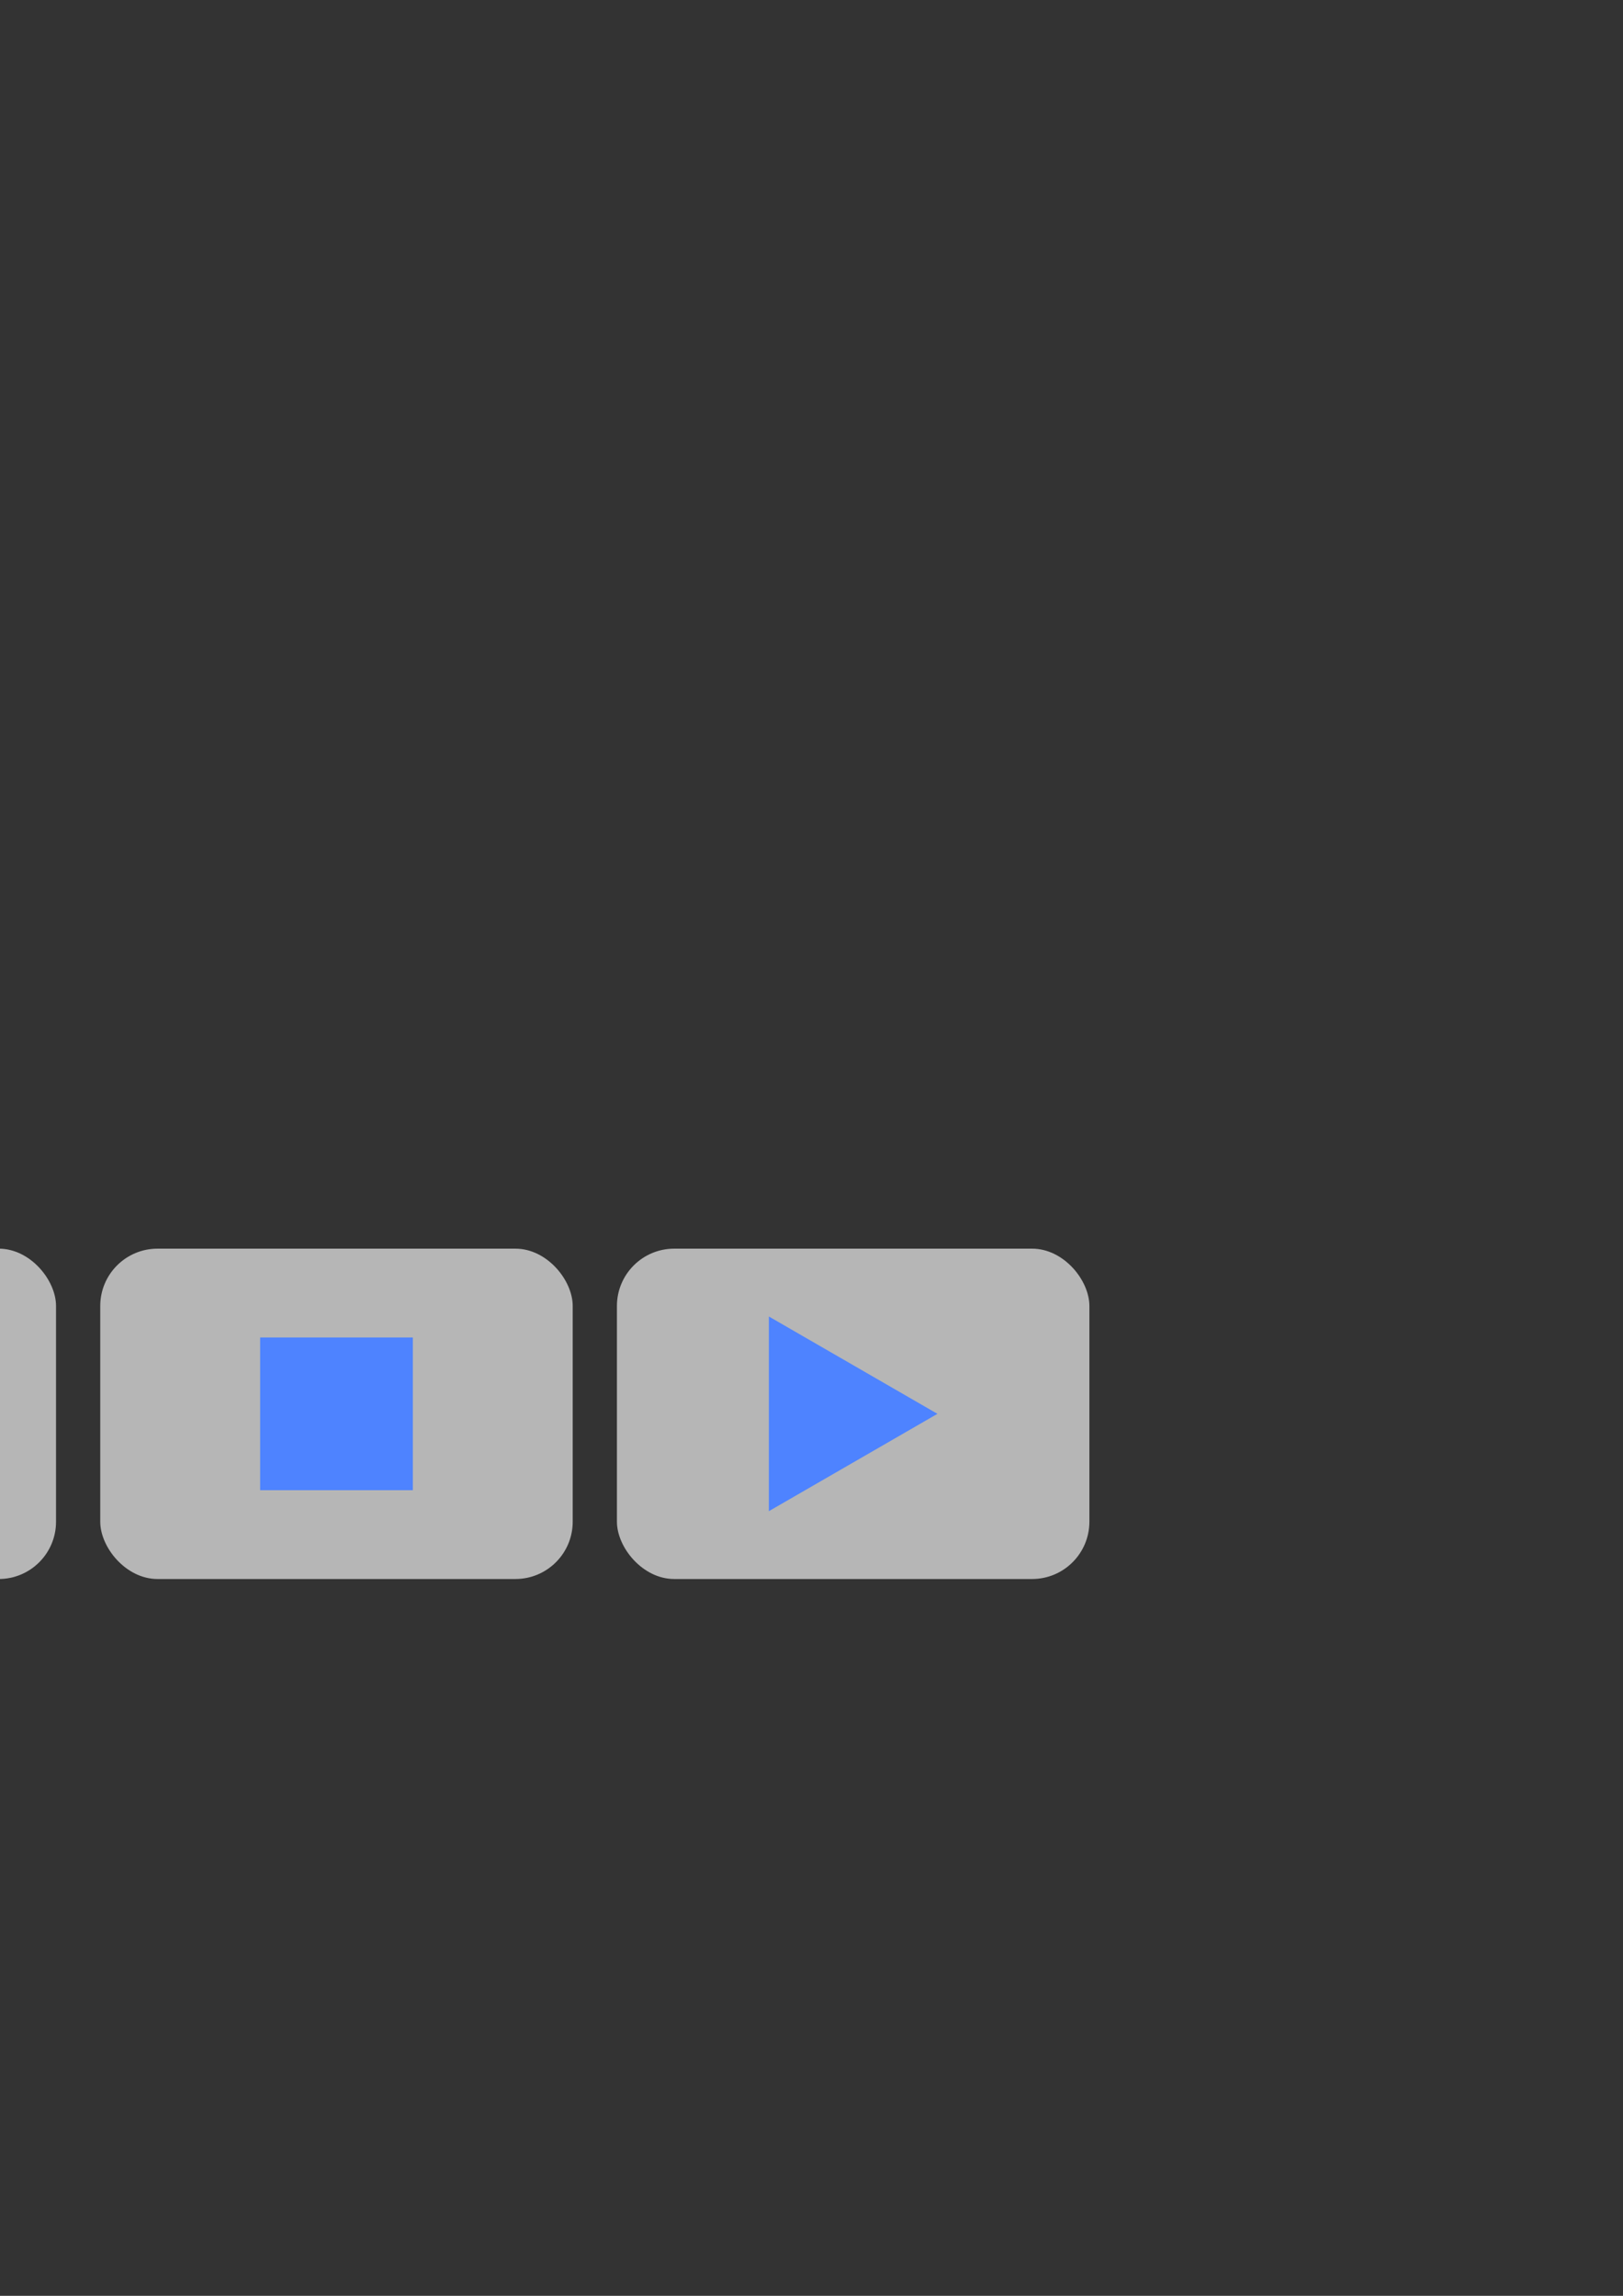 <?xml version="1.0" encoding="UTF-8" standalone="no"?>
<!-- Created with Inkscape (http://www.inkscape.org/) -->

<svg
   xmlns:dc="http://purl.org/dc/elements/1.1/"
   xmlns:cc="http://creativecommons.org/ns#"
   xmlns:rdf="http://www.w3.org/1999/02/22-rdf-syntax-ns#"
   xmlns:svg="http://www.w3.org/2000/svg"
   xmlns="http://www.w3.org/2000/svg"
   xmlns:xlink="http://www.w3.org/1999/xlink"
   xmlns:sodipodi="http://sodipodi.sourceforge.net/DTD/sodipodi-0.dtd"
   xmlns:inkscape="http://www.inkscape.org/namespaces/inkscape"
   width="744.094"
   height="1052.362"
   id="svg2"
   version="1.1"
   inkscape:version="0.48.2 r9819"
   sodipodi:docname="New document 1">
  <rect width="100%" height="100%" fill="#333333" stroke="none"/>
  <defs
     id="defs4">
    <linearGradient
       id="linearGradient3773">
      <stop
         style="stop-color:#9d9d9d;stop-opacity:1"
         offset="0"
         id="stop3775" />
      <stop
         id="stop3781"
         offset="0.156"
         style="stop-color:#b1b1b1;stop-opacity:1" />
      <stop
         style="stop-color:#ffffff;stop-opacity:1"
         offset="1"
         id="stop3777" />
    </linearGradient>
    <linearGradient
       inkscape:collect="always"
       xlink:href="#linearGradient3773"
       id="linearGradient3779"
       x1="432.345"
       y1="655.372"
       x2="518.208"
       y2="922.052"
       gradientUnits="userSpaceOnUse"
       spreadMethod="reflect"
       gradientTransform="translate(-869.741,0)" />
  </defs>
  <sodipodi:namedview
     id="base"
     pagecolor="#ffffff"
     bordercolor="#666666"
     borderopacity="1.0"
     inkscape:pageopacity="0.0"
     inkscape:pageshadow="2"
     inkscape:zoom="0.98994949"
     inkscape:cx="100.04395"
     inkscape:cy="470.04628"
     inkscape:document-units="px"
     inkscape:current-layer="g3804"
     showgrid="false"
     showguides="true"
     inkscape:guide-bbox="true"
     inkscape:window-width="1920"
     inkscape:window-height="1005"
     inkscape:window-x="-9"
     inkscape:window-y="-9"
     inkscape:window-maximized="1">
    <sodipodi:guide
       orientation="0,1"
       position="1151.429,328.571"
       id="guide2985" />
    <sodipodi:guide
       orientation="0,1"
       position="222.857,480"
       id="guide2987" />
    <sodipodi:guide
       orientation="1,0"
       position="518.208,597"
       id="guide3771" />
  </sodipodi:namedview>
  <g
     inkscape:label="Layer 1"
     inkscape:groupmode="layer"
     id="layer1">
    <rect
       ry="26.264"
       y="572.362"
       x="-568.139"
       height="151.429"
       width="216.606"
       id="rect3769"
       style="fill:url(#linearGradient3779);fill-opacity:1;fill-rule:evenodd;stroke:none" />
    <path
       style="fill:#dfdfdf;fill-opacity:1;fill-rule:evenodd;stroke:none"
       d="m -542.437,572.375 c -14.55,0 -26.281,11.7 -26.281,26.25 l 0,98.906 c 0,14.55 11.731,26.25 26.281,26.25 l 164.062,0 c 14.55,0 26.25,-11.7 26.25,-26.25 l 0,-98.906 c 0,-14.55 -11.7,-26.25 -26.25,-26.25 l -164.062,0 z m 162.719,8.781 c 0.571,-0.02 1.152,-0.003 1.719,0.031 7.795,0.47 15.177,6.369 16.5,13.844 0.867,32.609 0.111,65.53 0.375,98.562 a 6.999,6.999 0 0 0 0.062,0.938 c 1.277,8.957 -5.445,18.68 -14.25,20 -54.278,0.578 -108.707,0.079 -163.156,0.25 a 6.999,6.999 0 0 0 -0.938,0.062 c -8.985,1.271 -18.737,-5.423 -20.031,-14.219 -0.655,-32.844 -0.082,-65.875 -0.281,-99.031 a 6.999,6.999 0 0 0 -0.062,-0.844 c -1.156,-9.221 6.985,-19.145 16.219,-19.344 53.716,-0.073 107.451,-0.01 161.188,-0.031 a 6.999,6.999 0 0 0 0.969,-0.062 c 0.556,-0.079 1.117,-0.136 1.688,-0.156 z"
       id="rect3759"
       inkscape:connector-curvature="0" />
    <g
       id="g3812">
      <rect
         ry="26.264"
         y="572.362"
         x="-190.919"
         height="151.429"
         width="216.606"
         id="rect2989"
         style="fill:#b6b6b6;fill-opacity:1;fill-rule:evenodd;stroke:none" />
      <path
         transform="translate(-233.129,-6.286)"
         d="m 193.949,654.362 a 43.437,43.437 0 1 1 -86.873,0 43.437,43.437 0 1 1 86.873,0 z"
         sodipodi:ry="43.436558"
         sodipodi:rx="43.436558"
         sodipodi:cy="654.36206"
         sodipodi:cx="150.51273"
         id="path3783"
         style="fill:#ff4e4e;fill-opacity:1;stroke:none"
         sodipodi:type="arc" />
    </g>
    <g
       id="g3808"
       transform="translate(-7.6293945e-6,0)">
      <rect
         style="fill:#b6b6b6;fill-opacity:1;fill-rule:evenodd;stroke:none"
         id="rect3785"
         width="216.606"
         height="151.429"
         x="282.843"
         y="572.362"
         ry="26.264" />
      <path
         transform="translate(516.657,226.05)"
         inkscape:transform-center-x="-12.879445"
         d="m -86.873,422.027 -38.638,22.308 -38.638,22.308 0,-44.616 0,-44.616 38.638,22.308 z"
         inkscape:randomized="0"
         inkscape:rounded="0"
         inkscape:flatsided="false"
         sodipodi:arg2="1.0471976"
         sodipodi:arg1="0"
         sodipodi:r2="25.75889"
         sodipodi:r1="51.51778"
         sodipodi:cy="422.02698"
         sodipodi:cx="-138.3909"
         sodipodi:sides="3"
         id="path3791"
         style="fill:#4e83ff;fill-opacity:1;stroke:none"
         sodipodi:type="star" />
    </g>
    <g
       id="g3804"
       transform="translate(-18.688,0)">
      <rect
         ry="26.264"
         y="572.362"
         x="64.65"
         height="151.429"
         width="216.606"
         id="rect3793"
         style="fill:#b6b6b6;fill-opacity:1;fill-rule:evenodd;stroke:none" />
      <rect
         ry="0"
         y="613.077"
         x="137.953"
         height="70"
         width="70"
         id="rect3802"
         style="fill:#4e83ff;fill-opacity:1;stroke:none" />
    </g>
  </g>
</svg>
